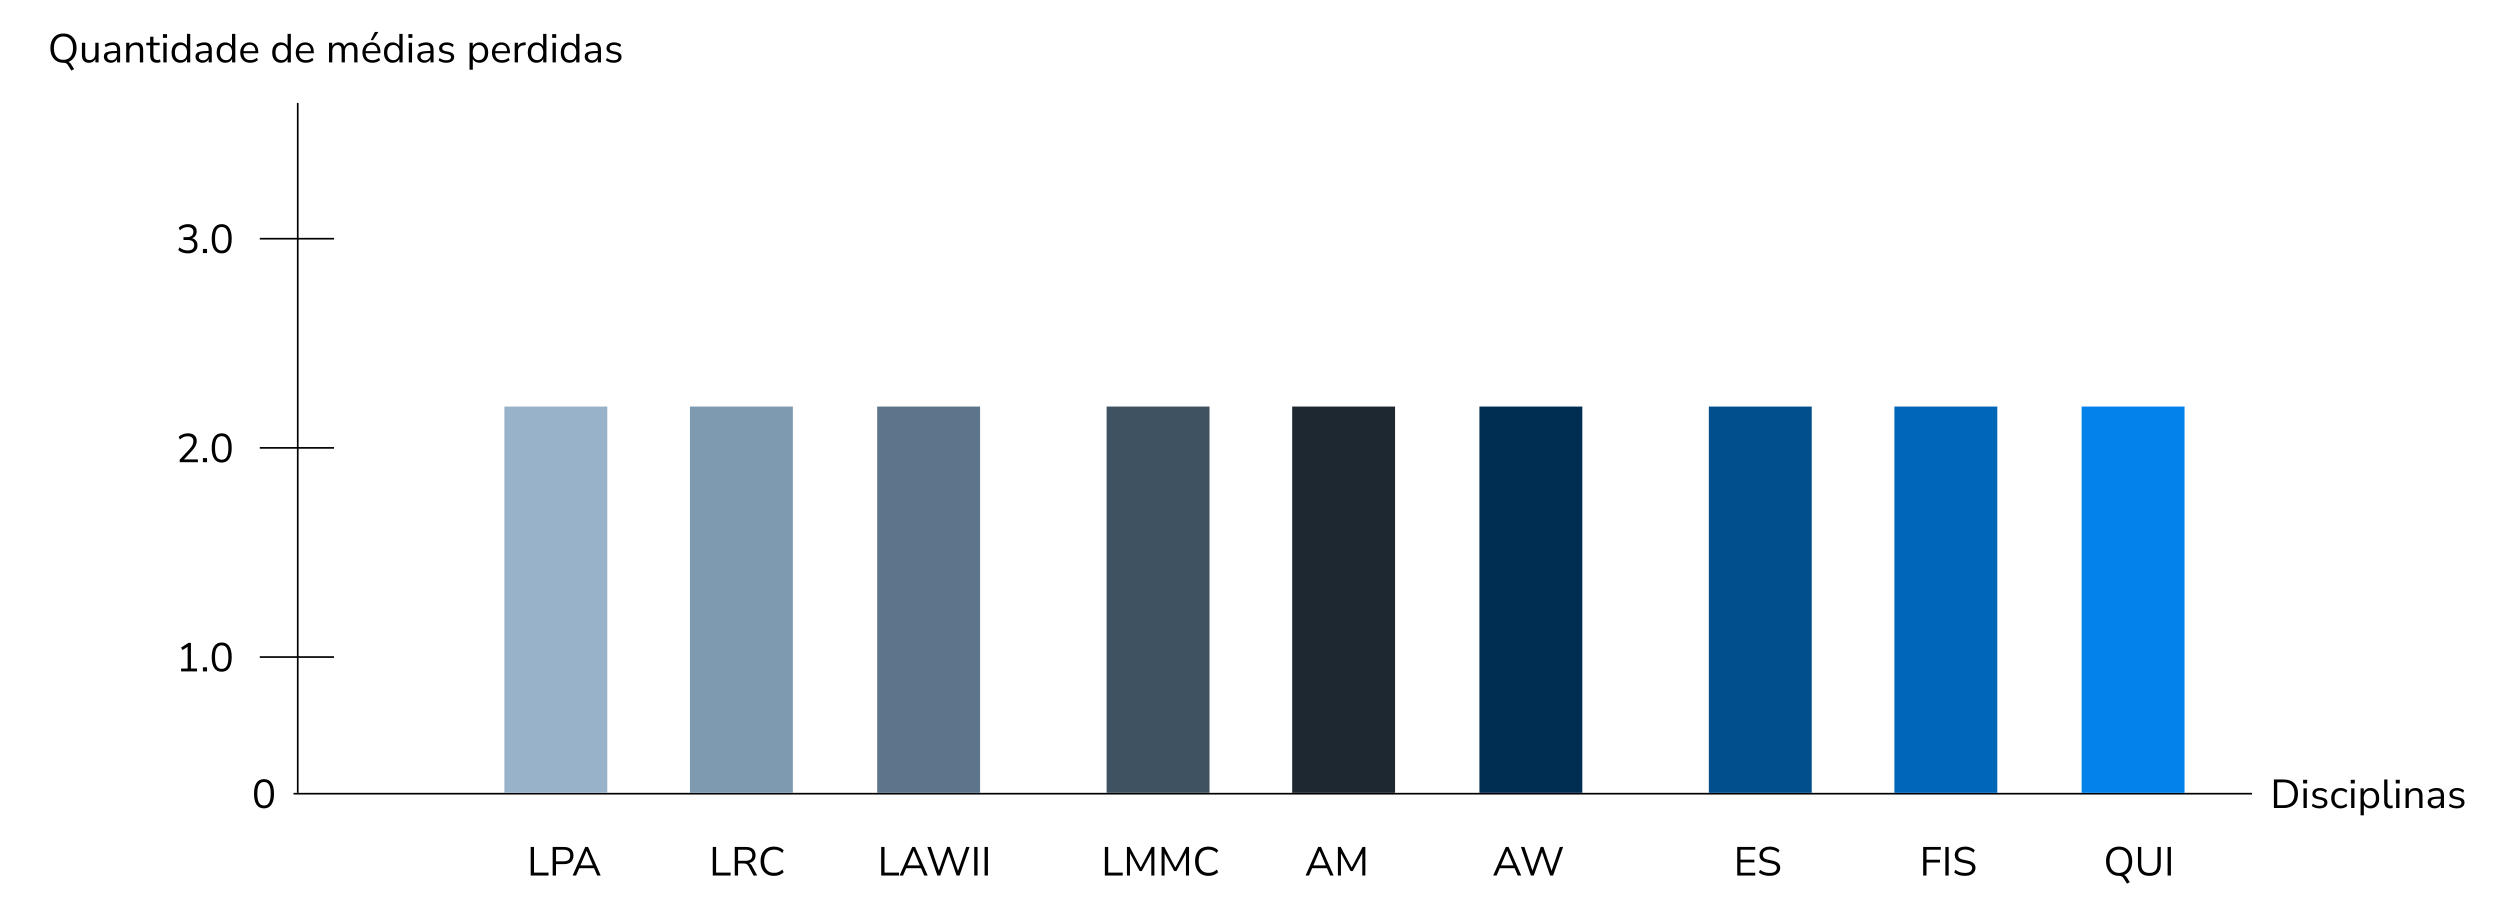 <svg width="1482" height="542" viewBox="0 0 1482 542" fill="none" xmlns="http://www.w3.org/2000/svg">
<line x1="176.5" y1="61" x2="176.5" y2="470" stroke="black" style="mix-blend-mode:darken"/>
<line x1="173.999" y1="470.498" x2="1335" y2="470.498" stroke="black" style="mix-blend-mode:darken"/>
<line x1="154" y1="389.5" x2="198" y2="389.5" stroke="black"/>
<line x1="154" y1="265.5" x2="198" y2="265.5" stroke="black"/>
<line x1="154" y1="141.5" x2="198" y2="141.5" stroke="black"/>
<path d="M156.505 479.216C154.569 479.216 153.097 478.472 152.089 476.984C151.081 475.496 150.577 473.344 150.577 470.528C150.577 467.696 151.081 465.544 152.089 464.072C153.097 462.6 154.569 461.864 156.505 461.864C158.457 461.864 159.929 462.6 160.921 464.072C161.929 465.528 162.433 467.672 162.433 470.504C162.433 473.336 161.921 475.496 160.897 476.984C159.889 478.472 158.425 479.216 156.505 479.216ZM156.505 477.512C157.849 477.512 158.841 476.944 159.481 475.808C160.137 474.672 160.465 472.904 160.465 470.504C160.465 468.104 160.145 466.352 159.505 465.248C158.865 464.128 157.865 463.568 156.505 463.568C155.161 463.568 154.161 464.128 153.505 465.248C152.865 466.368 152.545 468.12 152.545 470.504C152.545 472.904 152.865 474.672 153.505 475.808C154.161 476.944 155.161 477.512 156.505 477.512Z" fill="black"/>
<path d="M107.355 398V396.32H111.219V383.456L108.171 385.376L107.331 383.912L111.771 381.08H113.187V396.32H116.811V398H107.355ZM120.282 398V395.552H122.73V398H120.282ZM131.43 398.216C129.494 398.216 128.022 397.472 127.014 395.984C126.006 394.496 125.502 392.344 125.502 389.528C125.502 386.696 126.006 384.544 127.014 383.072C128.022 381.6 129.494 380.864 131.43 380.864C133.382 380.864 134.854 381.6 135.846 383.072C136.854 384.528 137.358 386.672 137.358 389.504C137.358 392.336 136.846 394.496 135.822 395.984C134.814 397.472 133.35 398.216 131.43 398.216ZM131.43 396.512C132.774 396.512 133.766 395.944 134.406 394.808C135.062 393.672 135.39 391.904 135.39 389.504C135.39 387.104 135.07 385.352 134.43 384.248C133.79 383.128 132.79 382.568 131.43 382.568C130.086 382.568 129.086 383.128 128.43 384.248C127.79 385.368 127.47 387.12 127.47 389.504C127.47 391.904 127.79 393.672 128.43 394.808C129.086 395.944 130.086 396.512 131.43 396.512Z" fill="black"/>
<path d="M106.539 274V272.512L112.323 266.272C113.139 265.376 113.723 264.56 114.075 263.824C114.443 263.088 114.627 262.336 114.627 261.568C114.627 259.6 113.483 258.616 111.195 258.616C109.483 258.616 107.971 259.256 106.659 260.536L105.915 259C106.539 258.36 107.331 257.848 108.291 257.464C109.267 257.064 110.291 256.864 111.363 256.864C113.059 256.864 114.355 257.264 115.251 258.064C116.163 258.848 116.619 259.968 116.619 261.424C116.619 262.432 116.371 263.424 115.875 264.4C115.379 265.36 114.619 266.384 113.595 267.472L109.059 272.32H117.315V274H106.539ZM120.282 274V271.552H122.73V274H120.282ZM131.43 274.216C129.494 274.216 128.022 273.472 127.014 271.984C126.006 270.496 125.502 268.344 125.502 265.528C125.502 262.696 126.006 260.544 127.014 259.072C128.022 257.6 129.494 256.864 131.43 256.864C133.382 256.864 134.854 257.6 135.846 259.072C136.854 260.528 137.358 262.672 137.358 265.504C137.358 268.336 136.846 270.496 135.822 271.984C134.814 273.472 133.35 274.216 131.43 274.216ZM131.43 272.512C132.774 272.512 133.766 271.944 134.406 270.808C135.062 269.672 135.39 267.904 135.39 265.504C135.39 263.104 135.07 261.352 134.43 260.248C133.79 259.128 132.79 258.568 131.43 258.568C130.086 258.568 129.086 259.128 128.43 260.248C127.79 261.368 127.47 263.12 127.47 265.504C127.47 267.904 127.79 269.672 128.43 270.808C129.086 271.944 130.086 272.512 131.43 272.512Z" fill="black"/>
<path d="M111.387 150.216C110.267 150.216 109.203 150.048 108.195 149.712C107.187 149.36 106.339 148.856 105.651 148.2L106.371 146.64C107.155 147.28 107.947 147.744 108.747 148.032C109.547 148.32 110.411 148.464 111.339 148.464C112.555 148.464 113.483 148.2 114.123 147.672C114.779 147.128 115.107 146.336 115.107 145.296C115.107 144.304 114.779 143.552 114.123 143.04C113.467 142.528 112.515 142.272 111.267 142.272H108.771V140.568H111.099C112.187 140.568 113.043 140.288 113.667 139.728C114.307 139.152 114.627 138.368 114.627 137.376C114.627 136.496 114.331 135.816 113.739 135.336C113.163 134.856 112.339 134.616 111.267 134.616C109.507 134.616 107.971 135.256 106.659 136.536L105.939 135C106.563 134.328 107.355 133.808 108.315 133.44C109.291 133.056 110.315 132.864 111.387 132.864C113.019 132.864 114.291 133.248 115.203 134.016C116.131 134.784 116.595 135.848 116.595 137.208C116.595 138.152 116.355 138.984 115.875 139.704C115.395 140.408 114.731 140.92 113.883 141.24C114.891 141.512 115.675 142.016 116.235 142.752C116.795 143.472 117.075 144.368 117.075 145.44C117.075 146.896 116.563 148.056 115.539 148.92C114.531 149.784 113.147 150.216 111.387 150.216ZM120.282 150V147.552H122.73V150H120.282ZM131.43 150.216C129.494 150.216 128.022 149.472 127.014 147.984C126.006 146.496 125.502 144.344 125.502 141.528C125.502 138.696 126.006 136.544 127.014 135.072C128.022 133.6 129.494 132.864 131.43 132.864C133.382 132.864 134.854 133.6 135.846 135.072C136.854 136.528 137.358 138.672 137.358 141.504C137.358 144.336 136.846 146.496 135.822 147.984C134.814 149.472 133.35 150.216 131.43 150.216ZM131.43 148.512C132.774 148.512 133.766 147.944 134.406 146.808C135.062 145.672 135.39 143.904 135.39 141.504C135.39 139.104 135.07 137.352 134.43 136.248C133.79 135.128 132.79 134.568 131.43 134.568C130.086 134.568 129.086 135.128 128.43 136.248C127.79 137.368 127.47 139.12 127.47 141.504C127.47 143.904 127.79 145.672 128.43 146.808C129.086 147.944 130.086 148.512 131.43 148.512Z" fill="black"/>
<g clip-path="url(#clip0)">
<path d="M314.592 519V502.08H316.56V517.272H325.176V519H314.592ZM327.623 519V502.08H334.319C336.143 502.08 337.535 502.52 338.495 503.4C339.471 504.28 339.959 505.536 339.959 507.168C339.959 508.784 339.471 510.04 338.495 510.936C337.535 511.816 336.143 512.256 334.319 512.256H329.591V519H327.623ZM329.591 510.6H334.079C336.703 510.6 338.015 509.456 338.015 507.168C338.015 504.864 336.703 503.712 334.079 503.712H329.591V510.6ZM339.468 519L346.932 502.08H348.612L356.076 519H354.036L352.164 514.68H343.356L341.508 519H339.468ZM347.748 504.384L344.076 513.024H351.468L347.796 504.384H347.748Z" fill="black"/>
<path d="M422.529 519V502.08H424.497V517.272H433.113V519H422.529ZM435.561 519V502.08H442.257C444.081 502.08 445.473 502.504 446.433 503.352C447.409 504.2 447.897 505.408 447.897 506.976C447.897 508.224 447.553 509.248 446.865 510.048C446.193 510.848 445.233 511.368 443.985 511.608C444.721 511.864 445.353 512.488 445.881 513.48L448.857 519H446.697L443.769 513.576C443.401 512.904 442.977 512.448 442.497 512.208C442.017 511.968 441.385 511.848 440.601 511.848H437.529V519H435.561ZM437.529 510.288H441.969C444.625 510.288 445.953 509.184 445.953 506.976C445.953 504.8 444.625 503.712 441.969 503.712H437.529V510.288ZM458.818 519.216C457.154 519.216 455.73 518.864 454.546 518.16C453.362 517.456 452.45 516.456 451.81 515.16C451.186 513.864 450.874 512.32 450.874 510.528C450.874 508.752 451.186 507.216 451.81 505.92C452.45 504.624 453.362 503.624 454.546 502.92C455.73 502.216 457.154 501.864 458.818 501.864C459.986 501.864 461.058 502.048 462.034 502.416C463.026 502.784 463.866 503.32 464.554 504.024L463.786 505.632C463.05 504.944 462.282 504.448 461.482 504.144C460.698 503.824 459.826 503.664 458.866 503.664C456.962 503.664 455.506 504.264 454.498 505.464C453.49 506.664 452.986 508.352 452.986 510.528C452.986 512.72 453.49 514.416 454.498 515.616C455.506 516.816 456.962 517.416 458.866 517.416C459.826 517.416 460.698 517.264 461.482 516.96C462.282 516.64 463.05 516.136 463.786 515.448L464.554 517.056C463.866 517.744 463.026 518.28 462.034 518.664C461.058 519.032 459.986 519.216 458.818 519.216Z" fill="black"/>
<path d="M522.373 519V502.08H524.341V517.272H532.957V519H522.373ZM533.304 519L540.768 502.08H542.448L549.912 519H547.872L546 514.68H537.192L535.344 519H533.304ZM541.584 504.384L537.912 513.024H545.304L541.632 504.384H541.584ZM555.668 519L549.74 502.08H551.804L556.58 516.12L561.476 502.08H563.06L567.908 516.24L572.78 502.08H574.748L568.82 519H567.068L562.244 505.08L557.372 519H555.668ZM577.522 519V502.08H579.49V519H577.522ZM583.662 519V502.08H585.63V519H583.662Z" fill="black"/>
<path d="M654.967 519V502.08H656.935V517.272H665.551V519H654.967ZM668.046 519V502.08H669.702L676.206 514.296L682.662 502.08H684.318V519H682.494V505.776L676.854 516.384H675.558L669.846 505.8V519H668.046ZM688.577 519V502.08H690.233L696.737 514.296L703.193 502.08H704.849V519H703.025V505.776L697.385 516.384H696.089L690.377 505.8V519H688.577ZM716.381 519.216C714.717 519.216 713.293 518.864 712.109 518.16C710.925 517.456 710.013 516.456 709.373 515.16C708.749 513.864 708.437 512.32 708.437 510.528C708.437 508.752 708.749 507.216 709.373 505.92C710.013 504.624 710.925 503.624 712.109 502.92C713.293 502.216 714.717 501.864 716.381 501.864C717.549 501.864 718.621 502.048 719.597 502.416C720.589 502.784 721.429 503.32 722.117 504.024L721.349 505.632C720.613 504.944 719.845 504.448 719.045 504.144C718.261 503.824 717.389 503.664 716.429 503.664C714.525 503.664 713.069 504.264 712.061 505.464C711.053 506.664 710.549 508.352 710.549 510.528C710.549 512.72 711.053 514.416 712.061 515.616C713.069 516.816 714.525 517.416 716.429 517.416C717.389 517.416 718.261 517.264 719.045 516.96C719.845 516.64 720.613 516.136 721.349 515.448L722.117 517.056C721.429 517.744 720.589 518.28 719.597 518.664C718.621 519.032 717.549 519.216 716.381 519.216Z" fill="black"/>
<path d="M885.163 519L892.627 502.08H894.307L901.771 519H899.731L897.859 514.68H889.051L887.203 519H885.163ZM893.443 504.384L889.771 513.024H897.163L893.491 504.384H893.443ZM907.527 519L901.599 502.08H903.663L908.439 516.12L913.335 502.08H914.919L919.767 516.24L924.639 502.08H926.607L920.679 519H918.927L914.103 505.08L909.231 519H907.527Z" fill="black"/>
<path d="M1029.83 519V502.08H1040.51V503.736H1031.75V509.592H1040V511.248H1031.75V517.344H1040.51V519H1029.83ZM1049.06 519.216C1047.73 519.216 1046.53 519.048 1045.46 518.712C1044.38 518.36 1043.46 517.856 1042.67 517.2L1043.37 515.616C1044.18 516.24 1045.04 516.704 1045.94 517.008C1046.83 517.312 1047.87 517.464 1049.06 517.464C1050.5 517.464 1051.56 517.2 1052.25 516.672C1052.95 516.128 1053.3 515.416 1053.3 514.536C1053.3 513.832 1053.05 513.272 1052.54 512.856C1052.04 512.44 1051.2 512.112 1050.02 511.872L1047.52 511.368C1046.02 511.048 1044.89 510.528 1044.14 509.808C1043.4 509.072 1043.03 508.096 1043.03 506.88C1043.03 505.872 1043.29 504.992 1043.8 504.24C1044.33 503.488 1045.06 502.904 1045.98 502.488C1046.91 502.072 1047.98 501.864 1049.2 501.864C1050.34 501.864 1051.39 502.048 1052.37 502.416C1053.34 502.768 1054.17 503.28 1054.84 503.952L1054.14 505.488C1053.42 504.832 1052.66 504.36 1051.86 504.072C1051.06 503.768 1050.17 503.616 1049.18 503.616C1047.91 503.616 1046.9 503.912 1046.15 504.504C1045.4 505.08 1045.02 505.848 1045.02 506.808C1045.02 507.576 1045.26 508.184 1045.72 508.632C1046.2 509.08 1046.98 509.408 1048.05 509.616L1050.54 510.144C1052.16 510.48 1053.35 510.992 1054.12 511.68C1054.9 512.352 1055.3 513.272 1055.3 514.44C1055.3 515.384 1055.04 516.216 1054.53 516.936C1054.03 517.656 1053.31 518.216 1052.37 518.616C1051.44 519.016 1050.34 519.216 1049.06 519.216Z" fill="black"/>
<path d="M773.948 519L781.412 502.08H783.092L790.556 519H788.516L786.644 514.68H777.836L775.988 519H773.948ZM782.228 504.384L778.556 513.024H785.948L782.276 504.384H782.228ZM793.113 519V502.08H794.769L801.273 514.296L807.729 502.08H809.385V519H807.561V505.776L801.921 516.384H800.625L794.913 505.8V519H793.113Z" fill="black"/>
<path d="M1140.06 519V502.08H1150.52V503.736H1142.03V509.64H1150.04V511.296H1142.03V519H1140.06ZM1153.21 519V502.08H1155.18V519H1153.21ZM1164.82 519.216C1163.49 519.216 1162.29 519.048 1161.22 518.712C1160.15 518.36 1159.22 517.856 1158.44 517.2L1159.13 515.616C1159.95 516.24 1160.81 516.704 1161.7 517.008C1162.6 517.312 1163.64 517.464 1164.82 517.464C1166.26 517.464 1167.33 517.2 1168.01 516.672C1168.72 516.128 1169.07 515.416 1169.07 514.536C1169.07 513.832 1168.81 513.272 1168.3 512.856C1167.81 512.44 1166.97 512.112 1165.78 511.872L1163.29 511.368C1161.78 511.048 1160.65 510.528 1159.9 509.808C1159.17 509.072 1158.8 508.096 1158.8 506.88C1158.8 505.872 1159.05 504.992 1159.57 504.24C1160.09 503.488 1160.82 502.904 1161.75 502.488C1162.68 502.072 1163.75 501.864 1164.97 501.864C1166.1 501.864 1167.16 502.048 1168.13 502.416C1169.11 502.768 1169.93 503.28 1170.61 503.952L1169.91 505.488C1169.19 504.832 1168.43 504.36 1167.63 504.072C1166.83 503.768 1165.93 503.616 1164.94 503.616C1163.68 503.616 1162.67 503.912 1161.92 504.504C1161.17 505.08 1160.79 505.848 1160.79 506.808C1160.79 507.576 1161.02 508.184 1161.49 508.632C1161.97 509.08 1162.74 509.408 1163.81 509.616L1166.31 510.144C1167.93 510.48 1169.12 510.992 1169.89 511.68C1170.67 512.352 1171.06 513.272 1171.06 514.44C1171.06 515.384 1170.81 516.216 1170.29 516.936C1169.8 517.656 1169.08 518.216 1168.13 518.616C1167.21 519.016 1166.1 519.216 1164.82 519.216Z" fill="black"/>
<path d="M1260.87 523.824L1258.86 520.584C1258.31 519.672 1257.42 519.216 1256.19 519.216C1254.62 519.216 1253.26 518.864 1252.09 518.16C1250.94 517.44 1250.04 516.432 1249.4 515.136C1248.78 513.84 1248.46 512.304 1248.46 510.528C1248.46 508.752 1248.78 507.216 1249.4 505.92C1250.02 504.624 1250.91 503.624 1252.06 502.92C1253.23 502.216 1254.61 501.864 1256.19 501.864C1257.79 501.864 1259.17 502.216 1260.32 502.92C1261.49 503.624 1262.38 504.624 1263.01 505.92C1263.65 507.2 1263.97 508.728 1263.97 510.504C1263.97 512.568 1263.54 514.312 1262.7 515.736C1261.85 517.144 1260.67 518.136 1259.17 518.712C1259.81 518.92 1260.39 519.472 1260.92 520.368L1262.53 522.96L1260.87 523.824ZM1256.19 517.464C1258 517.464 1259.4 516.856 1260.39 515.64C1261.38 514.424 1261.88 512.72 1261.88 510.528C1261.88 508.336 1261.38 506.64 1260.39 505.44C1259.4 504.224 1258 503.616 1256.19 503.616C1254.42 503.616 1253.03 504.224 1252.04 505.44C1251.05 506.64 1250.55 508.336 1250.55 510.528C1250.55 512.704 1251.05 514.408 1252.04 515.64C1253.03 516.856 1254.42 517.464 1256.19 517.464ZM1274.16 519.216C1271.93 519.216 1270.25 518.632 1269.09 517.464C1267.94 516.28 1267.37 514.56 1267.37 512.304V502.08H1269.33V512.208C1269.33 515.712 1270.94 517.464 1274.16 517.464C1277.34 517.464 1278.93 515.712 1278.93 512.208V502.08H1280.9V512.304C1280.9 514.56 1280.33 516.28 1279.17 517.464C1278.04 518.632 1276.37 519.216 1274.16 519.216ZM1284.95 519V502.08H1286.92V519H1284.95Z" fill="black"/>
</g>
<rect x="299" y="241" width="61" height="229" fill="#97B2C9"/>
<rect x="409" y="241" width="61" height="229" fill="#7E9AB0"/>
<rect x="520" y="241" width="61" height="229" fill="#5C758A"/>
<rect x="656" y="241" width="61" height="229" fill="#3E5262"/>
<rect x="766" y="241" width="61" height="229" fill="#1E2831"/>
<rect x="877" y="241" width="61" height="229" fill="#002E53"/>
<rect x="1013" y="241" width="61" height="229" fill="#024F8E"/>
<rect x="1123" y="241" width="61" height="229" fill="#0066B8"/>
<rect x="1234" y="241" width="61" height="229" fill="#0282EA"/>
<path d="M42.282 41.824L40.266 38.584C39.722 37.672 38.834 37.216 37.602 37.216C36.034 37.216 34.666 36.864 33.498 36.16C32.346 35.44 31.45 34.432 30.81 33.136C30.186 31.84 29.874 30.304 29.874 28.528C29.874 26.752 30.186 25.216 30.81 23.92C31.434 22.624 32.322 21.624 33.474 20.92C34.642 20.216 36.018 19.864 37.602 19.864C39.202 19.864 40.578 20.216 41.73 20.92C42.898 21.624 43.794 22.624 44.418 23.92C45.058 25.2 45.378 26.728 45.378 28.504C45.378 30.568 44.954 32.312 44.106 33.736C43.258 35.144 42.082 36.136 40.578 36.712C41.218 36.92 41.802 37.472 42.33 38.368L43.938 40.96L42.282 41.824ZM37.602 35.464C39.41 35.464 40.81 34.856 41.802 33.64C42.794 32.424 43.29 30.72 43.29 28.528C43.29 26.336 42.794 24.64 41.802 23.44C40.81 22.224 39.41 21.616 37.602 21.616C35.826 21.616 34.442 22.224 33.45 23.44C32.458 24.64 31.962 26.336 31.962 28.528C31.962 30.704 32.458 32.408 33.45 33.64C34.442 34.856 35.826 35.464 37.602 35.464ZM52.761 37.216C49.961 37.216 48.561 35.672 48.561 32.584V25.336H50.505V32.56C50.505 33.6 50.713 34.368 51.129 34.864C51.561 35.36 52.233 35.608 53.145 35.608C54.137 35.608 54.945 35.28 55.569 34.624C56.193 33.952 56.505 33.064 56.505 31.96V25.336H58.449V37H56.553V35.032C56.185 35.736 55.665 36.28 54.993 36.664C54.337 37.032 53.593 37.216 52.761 37.216ZM65.758 37.216C64.958 37.216 64.238 37.064 63.598 36.76C62.974 36.44 62.478 36.008 62.11 35.464C61.742 34.92 61.558 34.312 61.558 33.64C61.558 32.792 61.774 32.12 62.206 31.624C62.654 31.128 63.382 30.776 64.39 30.568C65.414 30.344 66.806 30.232 68.566 30.232H69.334V29.488C69.334 28.496 69.126 27.784 68.71 27.352C68.31 26.904 67.662 26.68 66.766 26.68C66.062 26.68 65.382 26.784 64.726 26.992C64.07 27.184 63.398 27.504 62.71 27.952L62.038 26.536C62.646 26.104 63.382 25.76 64.246 25.504C65.126 25.248 65.966 25.12 66.766 25.12C68.27 25.12 69.382 25.488 70.102 26.224C70.838 26.96 71.206 28.104 71.206 29.656V37H69.382V34.984C69.078 35.672 68.606 36.216 67.966 36.616C67.342 37.016 66.606 37.216 65.758 37.216ZM66.07 35.752C67.03 35.752 67.814 35.424 68.422 34.768C69.03 34.096 69.334 33.248 69.334 32.224V31.504H68.59C67.294 31.504 66.27 31.568 65.518 31.696C64.782 31.808 64.262 32.016 63.958 32.32C63.67 32.608 63.526 33.008 63.526 33.52C63.526 34.176 63.75 34.712 64.198 35.128C64.662 35.544 65.286 35.752 66.07 35.752ZM74.812 37V25.336H76.708V27.328C77.092 26.592 77.636 26.04 78.34 25.672C79.044 25.304 79.836 25.12 80.716 25.12C83.484 25.12 84.868 26.656 84.868 29.728V37H82.924V29.848C82.924 28.76 82.708 27.968 82.276 27.472C81.86 26.96 81.188 26.704 80.26 26.704C79.188 26.704 78.332 27.04 77.692 27.712C77.068 28.368 76.756 29.248 76.756 30.352V37H74.812ZM93.133 37.216C91.757 37.216 90.725 36.856 90.037 36.136C89.349 35.4 89.005 34.344 89.005 32.968V26.848H86.725V25.336H89.005V21.76H90.949V25.336H94.645V26.848H90.949V32.776C90.949 33.688 91.141 34.384 91.525 34.864C91.909 35.328 92.533 35.56 93.397 35.56C93.653 35.56 93.909 35.528 94.165 35.464C94.421 35.4 94.653 35.336 94.861 35.272L95.197 36.76C94.989 36.872 94.685 36.976 94.285 37.072C93.885 37.168 93.501 37.216 93.133 37.216ZM96.603 22.432V20.248H99.004V22.432H96.603ZM96.844 37V25.336H98.787V37H96.844ZM106.862 37.216C105.822 37.216 104.91 36.968 104.126 36.472C103.358 35.976 102.758 35.28 102.326 34.384C101.91 33.472 101.702 32.4 101.702 31.168C101.702 29.92 101.91 28.848 102.326 27.952C102.758 27.04 103.358 26.344 104.126 25.864C104.91 25.368 105.822 25.12 106.862 25.12C107.774 25.12 108.574 25.32 109.262 25.72C109.966 26.12 110.486 26.672 110.822 27.376V20.08H112.766V37H110.87V34.864C110.534 35.6 110.014 36.176 109.31 36.592C108.606 37.008 107.79 37.216 106.862 37.216ZM107.27 35.656C108.358 35.656 109.23 35.272 109.886 34.504C110.542 33.72 110.87 32.608 110.87 31.168C110.87 29.712 110.542 28.6 109.886 27.832C109.23 27.064 108.358 26.68 107.27 26.68C106.166 26.68 105.286 27.064 104.63 27.832C103.99 28.6 103.67 29.712 103.67 31.168C103.67 32.608 103.99 33.72 104.63 34.504C105.286 35.272 106.166 35.656 107.27 35.656ZM120.086 37.216C119.286 37.216 118.566 37.064 117.926 36.76C117.302 36.44 116.806 36.008 116.438 35.464C116.07 34.92 115.886 34.312 115.886 33.64C115.886 32.792 116.102 32.12 116.534 31.624C116.982 31.128 117.71 30.776 118.718 30.568C119.742 30.344 121.134 30.232 122.894 30.232H123.662V29.488C123.662 28.496 123.454 27.784 123.038 27.352C122.638 26.904 121.99 26.68 121.094 26.68C120.39 26.68 119.71 26.784 119.054 26.992C118.398 27.184 117.726 27.504 117.038 27.952L116.366 26.536C116.974 26.104 117.71 25.76 118.574 25.504C119.454 25.248 120.294 25.12 121.094 25.12C122.598 25.12 123.71 25.488 124.43 26.224C125.166 26.96 125.534 28.104 125.534 29.656V37H123.71V34.984C123.406 35.672 122.934 36.216 122.294 36.616C121.67 37.016 120.934 37.216 120.086 37.216ZM120.398 35.752C121.358 35.752 122.142 35.424 122.75 34.768C123.358 34.096 123.662 33.248 123.662 32.224V31.504H122.918C121.622 31.504 120.598 31.568 119.846 31.696C119.11 31.808 118.59 32.016 118.286 32.32C117.998 32.608 117.854 33.008 117.854 33.52C117.854 34.176 118.078 34.712 118.526 35.128C118.99 35.544 119.614 35.752 120.398 35.752ZM133.58 37.216C132.54 37.216 131.628 36.968 130.844 36.472C130.076 35.976 129.476 35.28 129.044 34.384C128.628 33.472 128.42 32.4 128.42 31.168C128.42 29.92 128.628 28.848 129.044 27.952C129.476 27.04 130.076 26.344 130.844 25.864C131.628 25.368 132.54 25.12 133.58 25.12C134.492 25.12 135.292 25.32 135.98 25.72C136.684 26.12 137.204 26.672 137.54 27.376V20.08H139.484V37H137.588V34.864C137.252 35.6 136.732 36.176 136.028 36.592C135.324 37.008 134.508 37.216 133.58 37.216ZM133.988 35.656C135.076 35.656 135.948 35.272 136.604 34.504C137.26 33.72 137.588 32.608 137.588 31.168C137.588 29.712 137.26 28.6 136.604 27.832C135.948 27.064 135.076 26.68 133.988 26.68C132.884 26.68 132.004 27.064 131.348 27.832C130.708 28.6 130.388 29.712 130.388 31.168C130.388 32.608 130.708 33.72 131.348 34.504C132.004 35.272 132.884 35.656 133.988 35.656ZM148.389 37.216C146.549 37.216 145.093 36.68 144.021 35.608C142.949 34.52 142.413 33.048 142.413 31.192C142.413 29.992 142.653 28.936 143.133 28.024C143.613 27.096 144.269 26.384 145.101 25.888C145.949 25.376 146.925 25.12 148.029 25.12C149.613 25.12 150.853 25.632 151.749 26.656C152.645 27.664 153.093 29.056 153.093 30.832V31.576H144.309C144.373 32.904 144.757 33.92 145.461 34.624C146.165 35.312 147.141 35.656 148.389 35.656C149.093 35.656 149.765 35.552 150.405 35.344C151.045 35.12 151.653 34.76 152.229 34.264L152.901 35.632C152.373 36.128 151.701 36.52 150.885 36.808C150.069 37.08 149.237 37.216 148.389 37.216ZM148.077 26.56C146.973 26.56 146.101 26.904 145.461 27.592C144.821 28.28 144.445 29.184 144.333 30.304H151.413C151.365 29.12 151.053 28.2 150.477 27.544C149.917 26.888 149.117 26.56 148.077 26.56ZM166.51 37.216C165.47 37.216 164.558 36.968 163.774 36.472C163.006 35.976 162.406 35.28 161.974 34.384C161.558 33.472 161.35 32.4 161.35 31.168C161.35 29.92 161.558 28.848 161.974 27.952C162.406 27.04 163.006 26.344 163.774 25.864C164.558 25.368 165.47 25.12 166.51 25.12C167.422 25.12 168.222 25.32 168.91 25.72C169.614 26.12 170.134 26.672 170.47 27.376V20.08H172.414V37H170.518V34.864C170.182 35.6 169.662 36.176 168.958 36.592C168.254 37.008 167.438 37.216 166.51 37.216ZM166.918 35.656C168.006 35.656 168.878 35.272 169.534 34.504C170.19 33.72 170.518 32.608 170.518 31.168C170.518 29.712 170.19 28.6 169.534 27.832C168.878 27.064 168.006 26.68 166.918 26.68C165.814 26.68 164.934 27.064 164.278 27.832C163.638 28.6 163.318 29.712 163.318 31.168C163.318 32.608 163.638 33.72 164.278 34.504C164.934 35.272 165.814 35.656 166.918 35.656ZM181.318 37.216C179.478 37.216 178.022 36.68 176.95 35.608C175.878 34.52 175.342 33.048 175.342 31.192C175.342 29.992 175.582 28.936 176.062 28.024C176.542 27.096 177.198 26.384 178.03 25.888C178.878 25.376 179.854 25.12 180.958 25.12C182.542 25.12 183.782 25.632 184.678 26.656C185.574 27.664 186.022 29.056 186.022 30.832V31.576H177.238C177.302 32.904 177.686 33.92 178.39 34.624C179.094 35.312 180.07 35.656 181.318 35.656C182.022 35.656 182.694 35.552 183.334 35.344C183.974 35.12 184.582 34.76 185.158 34.264L185.83 35.632C185.302 36.128 184.63 36.52 183.814 36.808C182.998 37.08 182.166 37.216 181.318 37.216ZM181.006 26.56C179.902 26.56 179.03 26.904 178.39 27.592C177.75 28.28 177.374 29.184 177.262 30.304H184.342C184.294 29.12 183.982 28.2 183.406 27.544C182.846 26.888 182.046 26.56 181.006 26.56ZM195.048 37V25.336H196.944V27.304C197.296 26.6 197.784 26.064 198.408 25.696C199.032 25.312 199.76 25.12 200.592 25.12C202.416 25.12 203.584 25.912 204.096 27.496C204.448 26.76 204.968 26.184 205.656 25.768C206.344 25.336 207.136 25.12 208.032 25.12C210.624 25.12 211.92 26.656 211.92 29.728V37H209.976V29.824C209.976 28.752 209.784 27.968 209.4 27.472C209.032 26.96 208.416 26.704 207.552 26.704C206.608 26.704 205.856 27.04 205.296 27.712C204.736 28.384 204.456 29.28 204.456 30.4V37H202.512V29.824C202.512 28.752 202.32 27.968 201.936 27.472C201.568 26.96 200.952 26.704 200.088 26.704C199.128 26.704 198.368 27.04 197.808 27.712C197.264 28.384 196.992 29.28 196.992 30.4V37H195.048ZM220.81 37.216C218.97 37.216 217.514 36.68 216.442 35.608C215.37 34.52 214.834 33.048 214.834 31.192C214.834 29.992 215.074 28.936 215.554 28.024C216.034 27.096 216.69 26.384 217.522 25.888C218.37 25.376 219.346 25.12 220.45 25.12C222.034 25.12 223.274 25.632 224.17 26.656C225.066 27.664 225.514 29.056 225.514 30.832V31.576H216.73C216.794 32.904 217.178 33.92 217.882 34.624C218.586 35.312 219.562 35.656 220.81 35.656C221.514 35.656 222.186 35.552 222.826 35.344C223.466 35.12 224.074 34.76 224.65 34.264L225.322 35.632C224.794 36.128 224.122 36.52 223.306 36.808C222.49 37.08 221.658 37.216 220.81 37.216ZM220.498 26.56C219.394 26.56 218.522 26.904 217.882 27.592C217.242 28.28 216.866 29.184 216.754 30.304H223.834C223.786 29.12 223.474 28.2 222.898 27.544C222.338 26.888 221.538 26.56 220.498 26.56ZM219.754 23.776L222.226 18.928H224.314L221.146 23.776H219.754ZM232.768 37.216C231.728 37.216 230.816 36.968 230.032 36.472C229.264 35.976 228.664 35.28 228.232 34.384C227.816 33.472 227.608 32.4 227.608 31.168C227.608 29.92 227.816 28.848 228.232 27.952C228.664 27.04 229.264 26.344 230.032 25.864C230.816 25.368 231.728 25.12 232.768 25.12C233.68 25.12 234.48 25.32 235.168 25.72C235.872 26.12 236.392 26.672 236.728 27.376V20.08H238.672V37H236.776V34.864C236.44 35.6 235.92 36.176 235.216 36.592C234.512 37.008 233.696 37.216 232.768 37.216ZM233.176 35.656C234.264 35.656 235.136 35.272 235.792 34.504C236.448 33.72 236.776 32.608 236.776 31.168C236.776 29.712 236.448 28.6 235.792 27.832C235.136 27.064 234.264 26.68 233.176 26.68C232.072 26.68 231.192 27.064 230.536 27.832C229.896 28.6 229.576 29.712 229.576 31.168C229.576 32.608 229.896 33.72 230.536 34.504C231.192 35.272 232.072 35.656 233.176 35.656ZM242.08 22.432V20.248H244.48V22.432H242.08ZM242.32 37V25.336H244.264V37H242.32ZM251.57 37.216C250.77 37.216 250.05 37.064 249.41 36.76C248.786 36.44 248.29 36.008 247.922 35.464C247.554 34.92 247.37 34.312 247.37 33.64C247.37 32.792 247.586 32.12 248.018 31.624C248.466 31.128 249.194 30.776 250.202 30.568C251.226 30.344 252.618 30.232 254.378 30.232H255.146V29.488C255.146 28.496 254.938 27.784 254.522 27.352C254.122 26.904 253.474 26.68 252.578 26.68C251.874 26.68 251.194 26.784 250.538 26.992C249.882 27.184 249.21 27.504 248.522 27.952L247.85 26.536C248.458 26.104 249.194 25.76 250.058 25.504C250.938 25.248 251.778 25.12 252.578 25.12C254.082 25.12 255.194 25.488 255.914 26.224C256.65 26.96 257.018 28.104 257.018 29.656V37H255.194V34.984C254.89 35.672 254.418 36.216 253.778 36.616C253.154 37.016 252.418 37.216 251.57 37.216ZM251.882 35.752C252.842 35.752 253.626 35.424 254.234 34.768C254.842 34.096 255.146 33.248 255.146 32.224V31.504H254.402C253.106 31.504 252.082 31.568 251.33 31.696C250.594 31.808 250.074 32.016 249.77 32.32C249.482 32.608 249.338 33.008 249.338 33.52C249.338 34.176 249.562 34.712 250.01 35.128C250.474 35.544 251.098 35.752 251.882 35.752ZM264.561 37.216C263.649 37.216 262.785 37.088 261.969 36.832C261.153 36.576 260.481 36.216 259.953 35.752L260.577 34.384C261.153 34.848 261.785 35.192 262.473 35.416C263.177 35.624 263.889 35.728 264.609 35.728C265.521 35.728 266.209 35.56 266.673 35.224C267.137 34.888 267.369 34.432 267.369 33.856C267.369 33.408 267.217 33.056 266.913 32.8C266.609 32.528 266.129 32.32 265.473 32.176L263.289 31.696C261.305 31.264 260.313 30.24 260.313 28.624C260.313 27.568 260.729 26.72 261.561 26.08C262.409 25.44 263.513 25.12 264.873 25.12C265.673 25.12 266.433 25.248 267.153 25.504C267.889 25.744 268.497 26.104 268.977 26.584L268.329 27.952C267.865 27.52 267.321 27.192 266.697 26.968C266.089 26.728 265.481 26.608 264.873 26.608C263.977 26.608 263.297 26.784 262.833 27.136C262.369 27.488 262.137 27.952 262.137 28.528C262.137 29.424 262.729 30 263.913 30.256L266.097 30.712C267.121 30.936 267.897 31.296 268.425 31.792C268.953 32.272 269.217 32.928 269.217 33.76C269.217 34.832 268.793 35.68 267.945 36.304C267.097 36.912 265.969 37.216 264.561 37.216ZM278.344 41.32V25.336H280.24V27.424C280.592 26.704 281.112 26.144 281.8 25.744C282.504 25.328 283.32 25.12 284.248 25.12C285.288 25.12 286.192 25.368 286.96 25.864C287.744 26.344 288.344 27.04 288.76 27.952C289.192 28.848 289.408 29.92 289.408 31.168C289.408 32.4 289.192 33.472 288.76 34.384C288.344 35.28 287.744 35.976 286.96 36.472C286.192 36.968 285.288 37.216 284.248 37.216C283.352 37.216 282.552 37.016 281.848 36.616C281.144 36.216 280.624 35.664 280.288 34.96V41.32H278.344ZM283.84 35.656C284.928 35.656 285.8 35.272 286.456 34.504C287.112 33.72 287.44 32.608 287.44 31.168C287.44 29.712 287.112 28.6 286.456 27.832C285.8 27.064 284.928 26.68 283.84 26.68C282.752 26.68 281.88 27.064 281.224 27.832C280.568 28.6 280.24 29.712 280.24 31.168C280.24 32.608 280.568 33.72 281.224 34.504C281.88 35.272 282.752 35.656 283.84 35.656ZM297.592 37.216C295.752 37.216 294.296 36.68 293.224 35.608C292.152 34.52 291.616 33.048 291.616 31.192C291.616 29.992 291.856 28.936 292.336 28.024C292.816 27.096 293.472 26.384 294.304 25.888C295.152 25.376 296.128 25.12 297.232 25.12C298.816 25.12 300.056 25.632 300.952 26.656C301.848 27.664 302.296 29.056 302.296 30.832V31.576H293.512C293.576 32.904 293.96 33.92 294.664 34.624C295.368 35.312 296.344 35.656 297.592 35.656C298.296 35.656 298.968 35.552 299.608 35.344C300.248 35.12 300.856 34.76 301.432 34.264L302.104 35.632C301.576 36.128 300.904 36.52 300.088 36.808C299.272 37.08 298.44 37.216 297.592 37.216ZM297.28 26.56C296.176 26.56 295.304 26.904 294.664 27.592C294.024 28.28 293.648 29.184 293.536 30.304H300.616C300.568 29.12 300.256 28.2 299.68 27.544C299.12 26.888 298.32 26.56 297.28 26.56ZM305.109 37V25.336H307.005V27.424C307.629 26.016 308.909 25.24 310.845 25.096L311.541 25.024L311.685 26.704L310.461 26.848C309.357 26.944 308.517 27.296 307.941 27.904C307.365 28.496 307.077 29.312 307.077 30.352V37H305.109ZM318.01 37.216C316.97 37.216 316.058 36.968 315.274 36.472C314.506 35.976 313.906 35.28 313.474 34.384C313.058 33.472 312.85 32.4 312.85 31.168C312.85 29.92 313.058 28.848 313.474 27.952C313.906 27.04 314.506 26.344 315.274 25.864C316.058 25.368 316.97 25.12 318.01 25.12C318.922 25.12 319.722 25.32 320.41 25.72C321.114 26.12 321.634 26.672 321.97 27.376V20.08H323.914V37H322.018V34.864C321.682 35.6 321.162 36.176 320.458 36.592C319.754 37.008 318.938 37.216 318.01 37.216ZM318.418 35.656C319.506 35.656 320.378 35.272 321.034 34.504C321.69 33.72 322.018 32.608 322.018 31.168C322.018 29.712 321.69 28.6 321.034 27.832C320.378 27.064 319.506 26.68 318.418 26.68C317.314 26.68 316.434 27.064 315.778 27.832C315.138 28.6 314.818 29.712 314.818 31.168C314.818 32.608 315.138 33.72 315.778 34.504C316.434 35.272 317.314 35.656 318.418 35.656ZM327.322 22.432V20.248H329.722V22.432H327.322ZM327.562 37V25.336H329.506V37H327.562ZM337.58 37.216C336.54 37.216 335.628 36.968 334.844 36.472C334.076 35.976 333.476 35.28 333.044 34.384C332.628 33.472 332.42 32.4 332.42 31.168C332.42 29.92 332.628 28.848 333.044 27.952C333.476 27.04 334.076 26.344 334.844 25.864C335.628 25.368 336.54 25.12 337.58 25.12C338.492 25.12 339.292 25.32 339.98 25.72C340.684 26.12 341.204 26.672 341.54 27.376V20.08H343.484V37H341.588V34.864C341.252 35.6 340.732 36.176 340.028 36.592C339.324 37.008 338.508 37.216 337.58 37.216ZM337.988 35.656C339.076 35.656 339.948 35.272 340.604 34.504C341.26 33.72 341.588 32.608 341.588 31.168C341.588 29.712 341.26 28.6 340.604 27.832C339.948 27.064 339.076 26.68 337.988 26.68C336.884 26.68 336.004 27.064 335.348 27.832C334.708 28.6 334.388 29.712 334.388 31.168C334.388 32.608 334.708 33.72 335.348 34.504C336.004 35.272 336.884 35.656 337.988 35.656ZM350.805 37.216C350.005 37.216 349.285 37.064 348.645 36.76C348.021 36.44 347.525 36.008 347.157 35.464C346.789 34.92 346.605 34.312 346.605 33.64C346.605 32.792 346.821 32.12 347.253 31.624C347.701 31.128 348.429 30.776 349.437 30.568C350.461 30.344 351.853 30.232 353.613 30.232H354.381V29.488C354.381 28.496 354.173 27.784 353.757 27.352C353.357 26.904 352.709 26.68 351.813 26.68C351.109 26.68 350.429 26.784 349.773 26.992C349.117 27.184 348.445 27.504 347.757 27.952L347.085 26.536C347.693 26.104 348.429 25.76 349.293 25.504C350.173 25.248 351.013 25.12 351.813 25.12C353.317 25.12 354.429 25.488 355.149 26.224C355.885 26.96 356.253 28.104 356.253 29.656V37H354.429V34.984C354.125 35.672 353.653 36.216 353.013 36.616C352.389 37.016 351.653 37.216 350.805 37.216ZM351.117 35.752C352.077 35.752 352.861 35.424 353.469 34.768C354.077 34.096 354.381 33.248 354.381 32.224V31.504H353.637C352.341 31.504 351.317 31.568 350.565 31.696C349.829 31.808 349.309 32.016 349.005 32.32C348.717 32.608 348.573 33.008 348.573 33.52C348.573 34.176 348.797 34.712 349.245 35.128C349.709 35.544 350.333 35.752 351.117 35.752ZM363.795 37.216C362.883 37.216 362.019 37.088 361.203 36.832C360.387 36.576 359.715 36.216 359.187 35.752L359.811 34.384C360.387 34.848 361.019 35.192 361.707 35.416C362.411 35.624 363.123 35.728 363.843 35.728C364.755 35.728 365.443 35.56 365.907 35.224C366.371 34.888 366.603 34.432 366.603 33.856C366.603 33.408 366.451 33.056 366.147 32.8C365.843 32.528 365.363 32.32 364.707 32.176L362.523 31.696C360.539 31.264 359.547 30.24 359.547 28.624C359.547 27.568 359.963 26.72 360.795 26.08C361.643 25.44 362.747 25.12 364.107 25.12C364.907 25.12 365.667 25.248 366.387 25.504C367.123 25.744 367.731 26.104 368.211 26.584L367.563 27.952C367.099 27.52 366.555 27.192 365.931 26.968C365.323 26.728 364.715 26.608 364.107 26.608C363.211 26.608 362.531 26.784 362.067 27.136C361.603 27.488 361.371 27.952 361.371 28.528C361.371 29.424 361.963 30 363.147 30.256L365.331 30.712C366.355 30.936 367.131 31.296 367.659 31.792C368.187 32.272 368.451 32.928 368.451 33.76C368.451 34.832 368.027 35.68 367.179 36.304C366.331 36.912 365.203 37.216 363.795 37.216Z" fill="black"/>
<path d="M1347.97 479V462.08H1353.69C1356.42 462.08 1358.53 462.808 1360.02 464.264C1361.51 465.704 1362.25 467.792 1362.25 470.528C1362.25 473.264 1361.51 475.36 1360.02 476.816C1358.53 478.272 1356.42 479 1353.69 479H1347.97ZM1349.94 477.32H1353.54C1357.96 477.32 1360.17 475.056 1360.17 470.528C1360.17 466.016 1357.96 463.76 1353.54 463.76H1349.94V477.32ZM1365.28 464.432V462.248H1367.68V464.432H1365.28ZM1365.52 479V467.336H1367.47V479H1365.52ZM1375.04 479.216C1374.13 479.216 1373.26 479.088 1372.45 478.832C1371.63 478.576 1370.96 478.216 1370.43 477.752L1371.05 476.384C1371.63 476.848 1372.26 477.192 1372.95 477.416C1373.65 477.624 1374.37 477.728 1375.09 477.728C1376 477.728 1376.69 477.56 1377.15 477.224C1377.61 476.888 1377.85 476.432 1377.85 475.856C1377.85 475.408 1377.69 475.056 1377.39 474.8C1377.09 474.528 1376.61 474.32 1375.95 474.176L1373.77 473.696C1371.78 473.264 1370.79 472.24 1370.79 470.624C1370.79 469.568 1371.21 468.72 1372.04 468.08C1372.89 467.44 1373.99 467.12 1375.35 467.12C1376.15 467.12 1376.91 467.248 1377.63 467.504C1378.37 467.744 1378.97 468.104 1379.45 468.584L1378.81 469.952C1378.34 469.52 1377.8 469.192 1377.17 468.968C1376.57 468.728 1375.96 468.608 1375.35 468.608C1374.45 468.608 1373.77 468.784 1373.31 469.136C1372.85 469.488 1372.61 469.952 1372.61 470.528C1372.61 471.424 1373.21 472 1374.39 472.256L1376.57 472.712C1377.6 472.936 1378.37 473.296 1378.9 473.792C1379.43 474.272 1379.69 474.928 1379.69 475.76C1379.69 476.832 1379.27 477.68 1378.42 478.304C1377.57 478.912 1376.45 479.216 1375.04 479.216ZM1387.6 479.216C1386.43 479.216 1385.42 478.968 1384.58 478.472C1383.73 477.96 1383.07 477.248 1382.61 476.336C1382.16 475.408 1381.94 474.328 1381.94 473.096C1381.94 471.24 1382.44 469.784 1383.45 468.728C1384.46 467.656 1385.84 467.12 1387.6 467.12C1388.32 467.12 1389.03 467.248 1389.74 467.504C1390.44 467.76 1391.02 468.12 1391.49 468.584L1390.82 470C1390.35 469.552 1389.84 469.224 1389.28 469.016C1388.74 468.808 1388.22 468.704 1387.72 468.704C1386.5 468.704 1385.57 469.088 1384.91 469.856C1384.26 470.608 1383.93 471.696 1383.93 473.12C1383.93 474.512 1384.26 475.616 1384.91 476.432C1385.57 477.232 1386.5 477.632 1387.72 477.632C1388.22 477.632 1388.74 477.528 1389.28 477.32C1389.84 477.112 1390.35 476.776 1390.82 476.312L1391.49 477.728C1391.02 478.192 1390.43 478.56 1389.71 478.832C1389.01 479.088 1388.3 479.216 1387.6 479.216ZM1393.53 464.432V462.248H1395.93V464.432H1393.53ZM1393.77 479V467.336H1395.71V479H1393.77ZM1399.34 483.32V467.336H1401.24V469.424C1401.59 468.704 1402.11 468.144 1402.8 467.744C1403.5 467.328 1404.32 467.12 1405.25 467.12C1406.29 467.12 1407.19 467.368 1407.96 467.864C1408.74 468.344 1409.34 469.04 1409.76 469.952C1410.19 470.848 1410.41 471.92 1410.41 473.168C1410.41 474.4 1410.19 475.472 1409.76 476.384C1409.34 477.28 1408.74 477.976 1407.96 478.472C1407.19 478.968 1406.29 479.216 1405.25 479.216C1404.35 479.216 1403.55 479.016 1402.85 478.616C1402.14 478.216 1401.62 477.664 1401.29 476.96V483.32H1399.34ZM1404.84 477.656C1405.93 477.656 1406.8 477.272 1407.46 476.504C1408.11 475.72 1408.44 474.608 1408.44 473.168C1408.44 471.712 1408.11 470.6 1407.46 469.832C1406.8 469.064 1405.93 468.68 1404.84 468.68C1403.75 468.68 1402.88 469.064 1402.22 469.832C1401.57 470.6 1401.24 471.712 1401.24 473.168C1401.24 474.608 1401.57 475.72 1402.22 476.504C1402.88 477.272 1403.75 477.656 1404.84 477.656ZM1416.91 479.216C1415.73 479.216 1414.83 478.872 1414.22 478.184C1413.63 477.48 1413.34 476.464 1413.34 475.136V462.08H1415.28V474.992C1415.28 476.704 1415.96 477.56 1417.32 477.56C1417.72 477.56 1418.08 477.512 1418.4 477.416L1418.35 479.048C1417.86 479.16 1417.38 479.216 1416.91 479.216ZM1420.2 464.432V462.248H1422.6V464.432H1420.2ZM1420.44 479V467.336H1422.38V479H1420.44ZM1426.02 479V467.336H1427.91V469.328C1428.3 468.592 1428.84 468.04 1429.54 467.672C1430.25 467.304 1431.04 467.12 1431.92 467.12C1434.69 467.12 1436.07 468.656 1436.07 471.728V479H1434.13V471.848C1434.13 470.76 1433.91 469.968 1433.48 469.472C1433.06 468.96 1432.39 468.704 1431.46 468.704C1430.39 468.704 1429.54 469.04 1428.9 469.712C1428.27 470.368 1427.96 471.248 1427.96 472.352V479H1426.02ZM1443.33 479.216C1442.53 479.216 1441.81 479.064 1441.17 478.76C1440.54 478.44 1440.05 478.008 1439.68 477.464C1439.31 476.92 1439.13 476.312 1439.13 475.64C1439.13 474.792 1439.34 474.12 1439.78 473.624C1440.22 473.128 1440.95 472.776 1441.96 472.568C1442.98 472.344 1444.38 472.232 1446.14 472.232H1446.9V471.488C1446.9 470.496 1446.7 469.784 1446.28 469.352C1445.88 468.904 1445.23 468.68 1444.34 468.68C1443.63 468.68 1442.95 468.784 1442.3 468.992C1441.64 469.184 1440.97 469.504 1440.28 469.952L1439.61 468.536C1440.22 468.104 1440.95 467.76 1441.82 467.504C1442.7 467.248 1443.54 467.12 1444.34 467.12C1445.84 467.12 1446.95 467.488 1447.67 468.224C1448.41 468.96 1448.78 470.104 1448.78 471.656V479H1446.95V476.984C1446.65 477.672 1446.18 478.216 1445.54 478.616C1444.91 479.016 1444.18 479.216 1443.33 479.216ZM1443.64 477.752C1444.6 477.752 1445.38 477.424 1445.99 476.768C1446.6 476.096 1446.9 475.248 1446.9 474.224V473.504H1446.16C1444.86 473.504 1443.84 473.568 1443.09 473.696C1442.35 473.808 1441.83 474.016 1441.53 474.32C1441.24 474.608 1441.1 475.008 1441.1 475.52C1441.1 476.176 1441.32 476.712 1441.77 477.128C1442.23 477.544 1442.86 477.752 1443.64 477.752ZM1456.32 479.216C1455.41 479.216 1454.54 479.088 1453.73 478.832C1452.91 478.576 1452.24 478.216 1451.71 477.752L1452.33 476.384C1452.91 476.848 1453.54 477.192 1454.23 477.416C1454.93 477.624 1455.65 477.728 1456.37 477.728C1457.28 477.728 1457.97 477.56 1458.43 477.224C1458.89 476.888 1459.13 476.432 1459.13 475.856C1459.13 475.408 1458.97 475.056 1458.67 474.8C1458.37 474.528 1457.89 474.32 1457.23 474.176L1455.05 473.696C1453.06 473.264 1452.07 472.24 1452.07 470.624C1452.07 469.568 1452.49 468.72 1453.32 468.08C1454.17 467.44 1455.27 467.12 1456.63 467.12C1457.43 467.12 1458.19 467.248 1458.91 467.504C1459.65 467.744 1460.25 468.104 1460.73 468.584L1460.09 469.952C1459.62 469.52 1459.08 469.192 1458.45 468.968C1457.85 468.728 1457.24 468.608 1456.63 468.608C1455.73 468.608 1455.05 468.784 1454.59 469.136C1454.13 469.488 1453.89 469.952 1453.89 470.528C1453.89 471.424 1454.49 472 1455.67 472.256L1457.85 472.712C1458.88 472.936 1459.65 473.296 1460.18 473.792C1460.71 474.272 1460.97 474.928 1460.97 475.76C1460.97 476.832 1460.55 477.68 1459.7 478.304C1458.85 478.912 1457.73 479.216 1456.32 479.216Z" fill="black"/>
<defs>
<clipPath id="clip0">
<rect width="999" height="49" fill="white" transform="translate(291 486)"/>
</clipPath>
</defs>
</svg>
